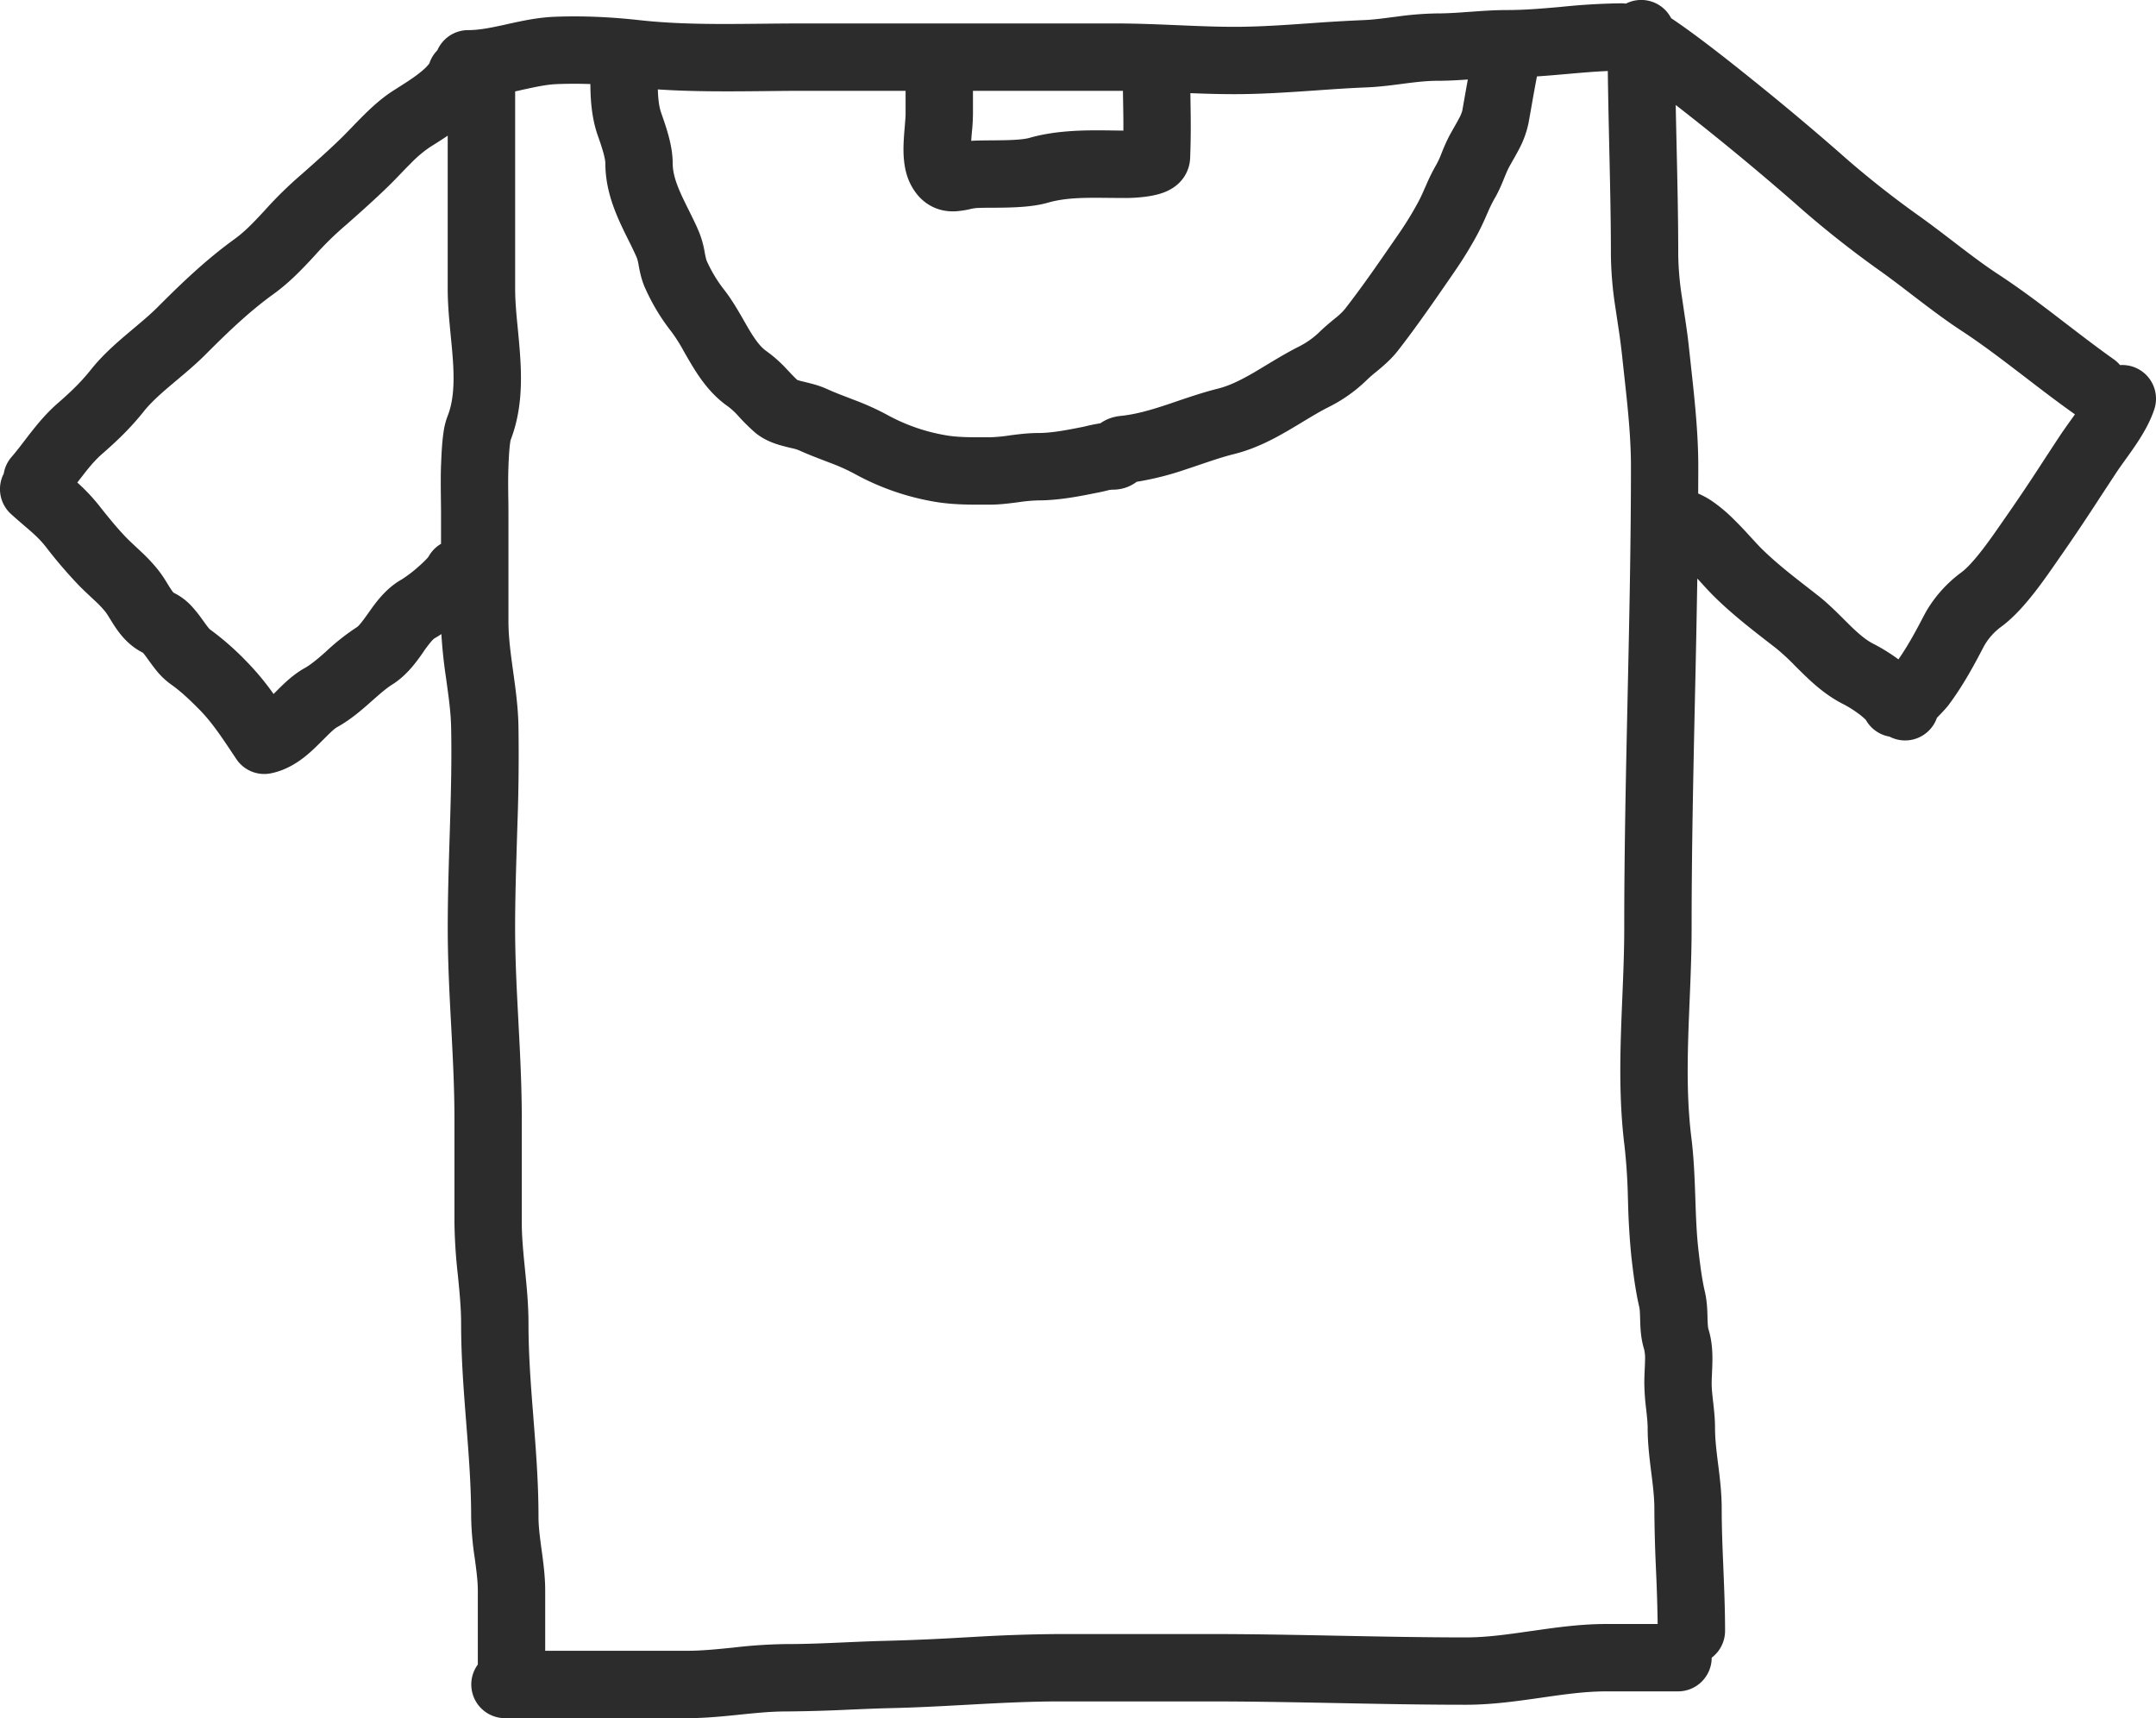 <svg width="64" height="51" fill="none" xmlns="http://www.w3.org/2000/svg"><path fill-rule="evenodd" clip-rule="evenodd" d="M49.608.54c.654.435 1.561 1.14 2.39 1.809a81.816 81.816 0 012.613 2.188c.72.642 1.553 1.302 2.343 1.863.343.244.686.507 1.013.757l.206.158c.395.302.77.582 1.147.829.615.402 1.203.844 1.764 1.274l.267.205c.473.362.926.71 1.39 1.038a1 1 0 01.192.176 1 1 0 011.016 1.314c-.137.412-.367.784-.564 1.076-.097.143-.197.283-.286.407l-.012.016c-.096.133-.176.246-.247.351l-.506.77a59.283 59.283 0 01-1.244 1.85c-.174.252-.392.567-.617.862-.288.377-.66.822-1.07 1.122a1.806 1.806 0 00-.525.604c-.285.548-.6 1.13-1.016 1.692-.075.102-.16.19-.211.245l-.06.062-.08.084a1.597 1.597 0 00-.016.019 1 1 0 01-1.406.554.999.999 0 01-.702-.496 1.855 1.855 0 00-.212-.181 3.426 3.426 0 00-.455-.286c-.505-.253-.898-.613-1.202-.909-.09-.087-.17-.167-.244-.241a6.247 6.247 0 00-.556-.513l-.209-.162c-.538-.417-1.132-.877-1.67-1.416a11.504 11.504 0 01-.321-.343l-.068-.074a15.282 15.282 0 00-.066-.071 519.3 519.3 0 01-.07 3.538v.004c-.05 2.29-.099 4.567-.099 6.827 0 .72-.03 1.462-.06 2.18-.014.35-.029.694-.039 1.026-.032 1.046-.03 2.047.092 3.025.074.596.096 1.186.115 1.73l.002.055c.018.535.035 1.025.088 1.508.05.446.108.904.195 1.273.067.287.074.576.078.75l.001.049c.006.209.016.279.029.32.109.35.12.7.116.953a10.6 10.6 0 01-.012.343v.023a6.433 6.433 0 00-.01.276c0 .162.018.332.044.562l.003.024c.023.208.053.475.053.75 0 .325.04.66.091 1.068l.003.021c.048.384.104.836.104 1.302 0 .587.024 1.167.05 1.772v.009c.024.595.05 1.214.05 1.846a.998.998 0 01-.397.798 1 1 0 01-1 1h-2.133c-.615 0-1.235.087-1.938.189l-.03.004c-.672.096-1.423.204-2.193.204-1.282 0-2.561-.025-3.828-.05h-.003c-1.271-.024-2.53-.049-3.786-.049h-4.442c-.814 0-1.63.039-2.468.084l-.33.018c-.726.04-1.471.08-2.217.097-.376.008-.787.026-1.21.044a46.23 46.23 0 01-1.91.055c-.431 0-.868.044-1.363.094l-.023.003c-.472.048-1 .102-1.54.102H14.99a1 1 0 01-.806-1.592v-2.193c0-.278-.039-.575-.09-.955l-.003-.024a9.003 9.003 0 01-.105-1.207c0-.927-.071-1.837-.146-2.791l-.001-.016c-.074-.938-.151-1.921-.151-2.936 0-.453-.044-.906-.094-1.411l-.003-.029a15.714 15.714 0 01-.101-1.563v-3.06c0-.93-.048-1.846-.098-2.793l-.001-.014c-.05-.933-.1-1.896-.1-2.88 0-.882.028-1.782.055-2.66l.012-.39c.03-1.01.054-1.984.033-2.912-.01-.438-.071-.876-.142-1.385l-.007-.054a14.931 14.931 0 01-.14-1.314 2.92 2.92 0 01-.206.128s-.028.016-.087.083a3.725 3.725 0 00-.266.355c-.166.237-.461.657-.892.927-.188.118-.369.278-.633.511l-.024.021c-.248.22-.581.512-.975.731-.098.055-.186.142-.376.331l-.215.213c-.263.257-.73.702-1.385.833a.995.995 0 01-1.03-.427l-.069-.103c-.366-.55-.667-1.005-1.047-1.384-.302-.304-.546-.532-.833-.734a2.207 2.207 0 01-.436-.421 6.576 6.576 0 01-.22-.293l-.032-.044a2.313 2.313 0 00-.133-.173c-.408-.203-.656-.52-.804-.735-.064-.094-.126-.195-.171-.268-.01-.014-.017-.028-.025-.04a2.08 2.08 0 00-.112-.169 3.065 3.065 0 00-.305-.323l-.128-.12a13.264 13.264 0 01-.322-.308 13.711 13.711 0 01-1.017-1.183c-.189-.24-.369-.395-.628-.617-.115-.099-.246-.211-.4-.35a1 1 0 01-.22-1.203.995.995 0 01.232-.495c.133-.153.245-.3.375-.47.062-.08.127-.166.201-.26.212-.27.466-.577.79-.86.404-.352.697-.634.995-1.008.33-.413.72-.757 1.059-1.045l.221-.186c.263-.222.488-.41.695-.618.703-.704 1.417-1.393 2.282-2.02.264-.19.498-.423.771-.716l.136-.146a11.739 11.739 0 011.095-1.07c.404-.358.79-.699 1.16-1.06.096-.093.194-.195.306-.31l.027-.028c.1-.105.212-.22.326-.333.245-.243.543-.52.887-.74l.179-.114c.207-.132.407-.258.595-.406.218-.17.288-.272.303-.294a.998.998 0 01.236-.386 1 1 0 01.917-.6c.316 0 .65-.065 1.093-.162l.086-.02c.393-.086.883-.195 1.384-.214.849-.033 1.687.008 2.508.099 1.19.133 2.399.12 3.667.107.388-.004.782-.008 1.182-.008H33.1c.623 0 1.228.025 1.81.05h.005c.59.025 1.153.05 1.724.05.625 0 1.24-.036 1.876-.08l.379-.026a50.26 50.26 0 011.575-.093c.274-.01.55-.046.883-.09l.1-.012a9.57 9.57 0 011.221-.097c.308 0 .614-.022.964-.048h.011c.336-.025.712-.052 1.103-.052.517 0 1.036-.045 1.604-.095L46.379.2a19.517 19.517 0 011.745-.102c.048 0 .095.004.14.01a1 1 0 011.343.431zm-1.881 1.568c-.382.015-.774.05-1.196.087l-.014.001c-.286.025-.585.052-.893.072-.062.317-.127.688-.181.997l-.068.38a2.896 2.896 0 01-.296.807 8.484 8.484 0 01-.16.289l-.019.034c-.041.073-.074.13-.103.184-.048.09-.087.184-.152.343l-.007.018c-.062.152-.15.366-.277.582a3.967 3.967 0 00-.199.407l-.03.066a8.15 8.15 0 01-.24.513c-.219.417-.482.839-.742 1.214l-.132.192c-.477.69-.97 1.405-1.51 2.1-.19.246-.405.432-.564.566l-.116.096a3.635 3.635 0 00-.265.233 4.477 4.477 0 01-1.115.79c-.257.129-.485.267-.749.426a29.35 29.35 0 01-.464.277c-.447.26-.98.54-1.591.693-.341.085-.657.193-1.015.314-.132.045-.27.092-.417.14a8.86 8.86 0 01-1.47.372l-.033.024a1.136 1.136 0 01-.353.167 1.232 1.232 0 01-.329.043.589.589 0 00-.161.025 6.43 6.43 0 01-.312.069l-.013.002c-.476.096-1.105.222-1.718.222a4.7 4.7 0 00-.596.055l-.02.002c-.23.03-.529.07-.842.07h-.137c-.434.001-.99.003-1.522-.094a7.533 7.533 0 01-2.346-.826 5.812 5.812 0 00-.725-.324l-.156-.06c-.235-.09-.506-.193-.764-.311a1.217 1.217 0 00-.221-.064l-.178-.044-.006-.002c-.184-.046-.583-.147-.907-.425a5.924 5.924 0 01-.494-.49 2.064 2.064 0 00-.291-.27c-.53-.367-.863-.87-1.098-1.262-.086-.144-.158-.27-.222-.381a4.706 4.706 0 00-.376-.593c-.31-.394-.57-.83-.775-1.291-.11-.246-.156-.495-.182-.632l-.005-.024a1.304 1.304 0 00-.055-.235 12.47 12.47 0 00-.259-.543c-.095-.19-.202-.407-.299-.632-.195-.453-.378-1.002-.378-1.642 0-.038-.013-.138-.061-.313a7.945 7.945 0 00-.16-.49l-.005-.014c-.185-.53-.215-1.083-.218-1.523a13.646 13.646 0 00-.986.001c-.316.012-.644.084-1.089.182l-.028.007-.13.028v5.863c0 .286.023.594.055.94l.024.243c.026.27.054.563.072.85.048.742.041 1.614-.288 2.46a3.46 3.46 0 00-.035.29 11.63 11.63 0 00-.028.523c-.01.284-.007.55-.004.842.003.16.005.328.005.51v3.203c0 .45.058.903.13 1.424l.012.088c.067.48.142 1.022.155 1.579a57.31 57.31 0 01-.033 3.017l-.012.396c-.027.88-.054 1.746-.054 2.596 0 .927.048 1.842.098 2.788v.01c.05.935.1 1.9.1 2.889v3.059c0 .44.044.887.095 1.394l.001.013c.049.488.103 1.033.103 1.596 0 .93.07 1.84.146 2.795l.001.02c.074.937.15 1.917.15 2.928 0 .283.04.584.09.963l.005.03c.047.348.104.769.104 1.193V49h4.213c.43 0 .865-.044 1.36-.094l.02-.002a14.959 14.959 0 011.546-.103c.599 0 1.155-.024 1.734-.05.426-.019.864-.038 1.341-.049a66.57 66.57 0 002.15-.094l.335-.018a47.95 47.95 0 012.575-.087H35.9c1.276 0 2.553.025 3.818.05h.007c1.272.025 2.532.05 3.792.05.615 0 1.235-.088 1.938-.19l.03-.003c.672-.097 1.423-.205 2.193-.205h1.529a48.68 48.68 0 00-.048-1.57v-.01a43.772 43.772 0 01-.05-1.845c0-.33-.041-.668-.092-1.076l-.004-.027c-.047-.381-.103-.83-.103-1.288 0-.154-.018-.319-.043-.552l-.002-.015a6.877 6.877 0 01-.054-.77c0-.127.005-.257.01-.364v-.017c.006-.108.01-.198.011-.286a1.201 1.201 0 00-.026-.332c-.104-.334-.112-.659-.118-.853v-.007c-.007-.237-.01-.323-.027-.396-.117-.5-.186-1.066-.236-1.51a21.419 21.419 0 01-.098-1.636l-.003-.08a17.403 17.403 0 00-.1-1.55c-.142-1.133-.14-2.257-.107-3.335.012-.378.027-.744.042-1.104.029-.692.056-1.36.056-2.04 0-2.283.05-4.58.1-6.863v-.007c.05-2.29.099-4.568.099-6.83 0-.885-.1-1.802-.206-2.758l-.064-.592a20.842 20.842 0 00-.126-.925l-.066-.443a10.925 10.925 0 01-.133-1.542c0-1.075-.025-2.161-.05-3.262-.016-.733-.033-1.472-.042-2.212zM13.29 4.028v4.548c0 .385.031.77.065 1.127l.026.275c.026.263.05.508.066.757.042.667.01 1.189-.163 1.622a2.12 2.12 0 00-.115.453c-.02.13-.034.265-.044.387-.018.225-.026.45-.031.576l-.002.032c-.012.333-.008.691-.004 1.015.002.147.004.287.004.415v.907a.995.995 0 00-.37.38.763.763 0 01-.059.069 3.514 3.514 0 01-.254.24 3.72 3.72 0 01-.487.37c-.47.263-.78.702-.95.943a6.854 6.854 0 01-.026.036c-.226.32-.302.404-.358.44a6.65 6.65 0 00-.919.727c-.263.232-.445.383-.624.483-.245.137-.449.31-.604.455-.094.087-.206.2-.298.292a4.692 4.692 0 00-.022.023 7.829 7.829 0 00-.81-.973 8.258 8.258 0 00-1.083-.948.724.724 0 01-.047-.053 3.26 3.26 0 01-.136-.183l-.05-.068a3.877 3.877 0 00-.3-.375 1.79 1.79 0 00-.543-.407.781.781 0 01-.065-.085c-.034-.05-.065-.1-.109-.171l-.036-.059a3.941 3.941 0 00-.232-.341 4.988 4.988 0 00-.505-.545l-.184-.173a8.13 8.13 0 01-.231-.22c-.276-.277-.58-.65-.858-1.004a5.603 5.603 0 00-.637-.672 62.921 62.921 0 01.198-.256c.187-.24.35-.428.53-.586.447-.39.84-.761 1.243-1.267.201-.251.462-.49.79-.768l.18-.152c.271-.227.582-.488.858-.764.692-.693 1.31-1.286 2.039-1.812.428-.31.77-.663 1.06-.971l.164-.177a9.391 9.391 0 01.916-.894c.408-.361.836-.74 1.245-1.138.12-.117.239-.24.349-.354l.025-.026c.103-.108.2-.208.298-.305a3.64 3.64 0 01.56-.478l.125-.079c.116-.073.262-.165.415-.269zm6.238-1.374c.009.286.032.504.102.705l.01.029c.055.156.131.374.194.599.063.229.134.537.134.848 0 .254.07.517.214.85.073.169.157.339.255.536l.01.019c.091.185.195.394.29.612a2.936 2.936 0 01.186.659 3.3 3.3 0 00.047.21m-1.442-5.067c1.077.072 2.17.06 3.208.05.369-.004.73-.008 1.082-.008h3.064v.69c0 .058-.006.146-.018.288l-.005.068c-.01.117-.023.257-.03.395-.016.279-.036.8.16 1.245.104.232.274.5.57.687.307.194.616.215.826.202a2.77 2.77 0 00.404-.062l.026-.006a1.22 1.22 0 01.183-.029c.147-.007.277-.007.431-.008.139 0 .296-.001.499-.006.344-.01.793-.033 1.183-.145.538-.154 1.104-.148 1.825-.141.16.001.326.003.501.003.125 0 .402-.01.67-.053.125-.02.313-.057.495-.133.089-.038.235-.109.375-.238a1.09 1.09 0 00.352-.759c.026-.675.019-1.171.01-1.705l-.003-.224c.424.017.86.03 1.301.03.697 0 1.368-.04 2.012-.083l.398-.027c.508-.036.998-.07 1.498-.09.37-.014.737-.061 1.056-.103l.106-.014c.36-.046.666-.08.965-.08.313 0 .617-.018.9-.038-.038.206-.074.411-.105.587l-.06.34a1.063 1.063 0 01-.103.24c-.036.07-.076.14-.123.223l-.017.03c-.04.071-.087.153-.13.232-.101.189-.179.38-.234.515l-.015.039a2.432 2.432 0 01-.146.317 5.83 5.83 0 00-.307.618l-.034.076c-.068.155-.12.271-.177.38a9.881 9.881 0 01-.617 1.008l-.129.187c-.482.698-.943 1.367-1.448 2.016a1.792 1.792 0 01-.268.259l-.071.058c-.121.1-.29.24-.441.39a2.497 2.497 0 01-.596.416c-.327.164-.672.372-.974.554l-.347.208c-.404.234-.741.399-1.073.482-.428.107-.855.252-1.233.38-.118.04-.231.08-.338.114-.479.158-.898.274-1.325.317-.094.01-.197.03-.304.067a1.188 1.188 0 00-.293.152 5.118 5.118 0 00-.44.088l-.063.015c-.511.102-.952.185-1.34.185-.306 0-.602.039-.83.068l-.025.004a4.735 4.735 0 01-.602.055h-.118c-.47 0-.84 0-1.182-.062a5.535 5.535 0 01-1.732-.606 7.73 7.73 0 00-.975-.44l-.191-.074c-.23-.088-.425-.163-.619-.252a2.767 2.767 0 00-.432-.151 9.644 9.644 0 00-.236-.06l-.075-.018a1.747 1.747 0 01-.138-.039 4.912 4.912 0 01-.223-.226l-.088-.093a3.933 3.933 0 00-.598-.532c-.164-.113-.317-.303-.522-.646-.039-.065-.083-.143-.132-.228-.162-.284-.374-.654-.608-.953a4.112 4.112 0 01-.521-.868m2.667 3.536l.002.001h-.002zm9.693-8.571l-.235-.001h-4.217v.69a5.613 5.613 0 01-.032.537 9.403 9.403 0 00-.02.258l.075-.005c.153-.007.381-.009.593-.01.142-.002.277-.003.378-.006.336-.008.561-.032.685-.068.846-.242 1.765-.229 2.49-.219l.296.004c.002-.271-.002-.518-.007-.79a80.818 80.818 0 01-.006-.39zm.68 11.308l-.006.009.006-.008zM4.22 19.352l.003.003-.003-.003zm46.19-4.702l.003-.807c0-1.006-.116-2.053-.221-3.01l-.06-.552c-.037-.35-.093-.717-.145-1.06l-.056-.381a9.002 9.002 0 01-.113-1.258c0-1.098-.025-2.202-.05-3.296v-.012c-.009-.387-.018-.774-.025-1.158A80.181 80.181 0 0153.28 6.03c.778.694 1.67 1.4 2.515 2 .312.222.62.457.945.707l.219.167c.4.305.824.624 1.266.913.548.359 1.085.762 1.644 1.19l.258.197c.471.362.962.738 1.46 1.09l.007.005-.125.176-.006.008c-.092.128-.194.27-.288.41-.185.28-.364.553-.54.823a55.16 55.16 0 01-1.033 1.542l-.178.256c-.169.244-.347.501-.541.755-.271.356-.499.603-.662.722-.45.33-.85.78-1.118 1.296-.249.479-.478.898-.749 1.285a5.4 5.4 0 00-.738-.459c-.214-.107-.425-.282-.702-.552l-.167-.166c-.225-.224-.506-.505-.8-.733l-.213-.166c-.55-.427-1.037-.805-1.48-1.248-.064-.065-.14-.15-.246-.264l-.085-.092a11.451 11.451 0 00-.486-.506 4.596 4.596 0 00-.613-.51 2.446 2.446 0 00-.412-.226z" fill="#2C2C2C"/></svg>